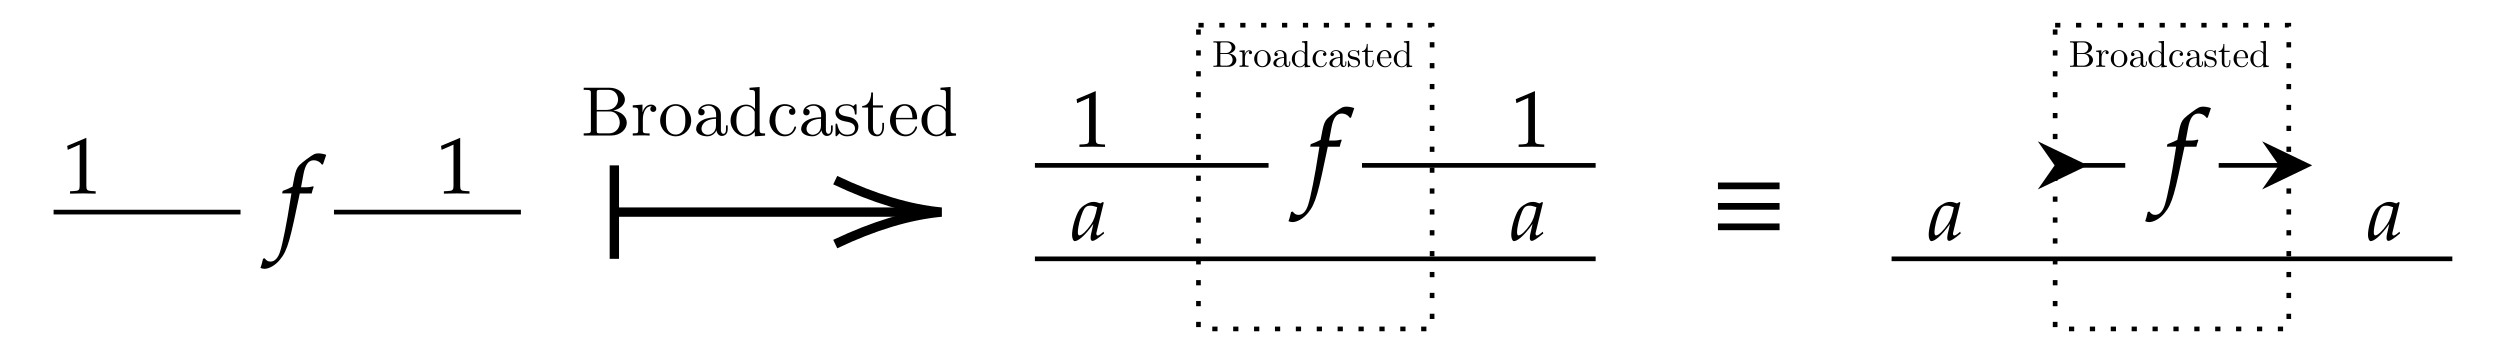 <?xml version="1.0" encoding="UTF-8"?>
<svg id="Layer_1" data-name="Layer 1" xmlns="http://www.w3.org/2000/svg" viewBox="0 0 535 75">
  <defs>
    <style>
      .cls-1 {
        stroke-dasharray: 0 0 1.12 3.35;
      }

      .cls-1, .cls-2, .cls-3 {
        fill: none;
        stroke: #000;
      }

      .cls-2 {
        stroke-width: 2px;
      }
    </style>
  </defs>
  <g>
    <path class="cls-1" d="m256.47,5.39h50v65h-50V5.39Z"/>
    <path class="cls-3" d="m11.47,45.39h40"/>
    <path class="cls-3" d="m71.47,45.39h40"/>
    <g>
      <path class="cls-2" d="m131.47,45.39h67"/>
      <path class="cls-2" d="m178.74,52.23c8.27-3.93,15.85-6.21,22.73-6.84-6.88-.63-14.46-2.91-22.73-6.84"/>
    </g>
    <path class="cls-2" d="m131.47,35.39v20"/>
    <path class="cls-3" d="m221.47,55.39h120"/>
    <path class="cls-3" d="m221.47,35.39h50"/>
    <path class="cls-3" d="m291.47,35.39h50"/>
    <path class="cls-1" d="m439.8,5.39h50v65h-50V5.39Z"/>
    <path class="cls-3" d="m404.8,55.39h120"/>
    <g>
      <path class="cls-3" d="m445.8,35.39h9"/>
      <path d="m436.09,40.54l10.72-5.15-10.72-5.15,3.6,5.15-3.6,5.15Z"/>
    </g>
    <g>
      <path class="cls-3" d="m474.8,35.39h17"/>
      <path d="m484.09,40.54l10.72-5.15-10.72-5.15,3.6,5.15-3.6,5.15Z"/>
    </g>
  </g>
  <path d="m64.81,40.08h-.39l.51-2.74c.39-2.11,1.08-3.04,2.2-3.04.73,0,1.4.37,1.76.95l.24-.1c.12-.39.37-1.15.56-1.64l.12-.37c-.39-.17-1.15-.32-1.71-.32-.27,0-.66.07-.86.17-.59.27-2.59,1.76-3.16,2.35-.54.54-.83,1.27-1.1,2.67l-.37,1.93c-1,.49-1.49.69-2.11.91l-.12.54h1.98l-.22,1.37c-.73,4.77-1.64,9.33-2.18,11.02-.44,1.44-1.18,2.2-2.06,2.2-.56,0-.83-.17-1.27-.71l-.34.1c-.1.56-.44,1.74-.56,1.96.22.12.59.2.86.2,1,0,2.33-.76,3.28-1.91,1.74-2.06,2.23-4.41,4.28-14.22h2.55c.1-.47.27-1.03.42-1.37l-.1-.17c-.71.17-.69.22-2.23.22Z"/>
  <path d="m20.47,41.44v-.51l-.88-.05c-.94-.05-1.11-.24-1.11-1.12v-10.27l-4.1,1.73.12.85,2.55-1.12v8.81c0,.88-.19,1.07-1.11,1.12l-.95.05v.51q2.62-.05,2.81-.05c.53,0,2.4.05,2.67.05Z"/>
  <path d="m100.47,41.44v-.51l-.88-.05c-.94-.05-1.11-.24-1.11-1.12v-10.27l-4.1,1.73.12.85,2.55-1.12v8.81c0,.88-.19,1.07-1.11,1.12l-.95.05v.51q2.62-.05,2.81-.05c.53,0,2.4.05,2.67.05Z"/>
  <path d="m284.81,30.08h-.39l.51-2.74c.39-2.11,1.08-3.04,2.2-3.04.73,0,1.4.37,1.76.95l.24-.1c.12-.39.37-1.15.56-1.64l.12-.37c-.39-.17-1.15-.32-1.71-.32-.27,0-.66.07-.86.17-.59.27-2.59,1.76-3.16,2.35-.54.54-.83,1.27-1.1,2.67l-.37,1.93c-1,.49-1.49.69-2.11.91l-.12.54h1.98l-.22,1.37c-.73,4.77-1.64,9.33-2.18,11.02-.44,1.44-1.18,2.2-2.06,2.2-.56,0-.83-.17-1.27-.71l-.34.1c-.1.56-.44,1.74-.56,1.96.22.12.59.2.86.2,1,0,2.33-.76,3.28-1.91,1.74-2.06,2.23-4.41,4.28-14.22h2.55c.1-.47.27-1.03.42-1.37l-.1-.17c-.71.17-.69.22-2.23.22Z"/>
  <path d="m327.97,47.92l-.49,2.16c-.07.29-.1.6-.1.87,0,.37.15.6.41.6.39,0,1.09-.44,2.48-1.6l-.12-.36c-.41.34-.9.8-1.28.8-.15,0-.26-.15-.26-.39,0-.09,0-.14.02-.19l1.56-6.44-.17-.15-.56.31c-.7-.26-.99-.32-1.45-.32s-.82.09-1.28.31c-1.05.53-1.62,1.04-2.04,1.87-.75,1.51-1.28,3.55-1.28,4.88,0,.75.26,1.33.58,1.33.63,0,1.99-.88,3.96-3.66Zm.82-3.57c-.37,1.85-.7,2.74-1.28,3.62-.97,1.43-2.01,2.41-2.55,2.41-.2,0-.31-.22-.31-.68,0-1.09.48-3.08,1.07-4.44.41-.94.8-1.24,1.62-1.24.39,0,.7.07,1.45.32Z"/>
  <path d="m233.98,47.92l-.49,2.16c-.07.29-.1.6-.1.87,0,.37.15.6.41.6.39,0,1.09-.44,2.48-1.6l-.12-.36c-.41.34-.9.8-1.28.8-.15,0-.26-.15-.26-.39,0-.09,0-.14.02-.19l1.56-6.44-.17-.15-.56.31c-.7-.26-.99-.32-1.45-.32s-.82.09-1.28.31c-1.05.53-1.62,1.04-2.04,1.87-.75,1.51-1.28,3.55-1.28,4.88,0,.75.26,1.33.58,1.33.63,0,1.99-.88,3.96-3.66Zm.82-3.57c-.37,1.85-.7,2.74-1.28,3.62-.97,1.43-2.01,2.41-2.55,2.41-.2,0-.31-.22-.31-.68,0-1.09.48-3.08,1.07-4.44.41-.94.8-1.24,1.62-1.24.39,0,.7.07,1.45.32Z"/>
  <path d="m259.66,14.3h3.14c1.06,0,1.78-.71,1.78-1.46,0-.7-.66-1.3-1.54-1.39.78-.15,1.33-.66,1.33-1.26,0-.7-.74-1.35-1.78-1.35h-2.93v.25h.19c.62,0,.63.09.63.38v4.22c0,.29-.02.38-.63.38h-.19v.25Zm1.49-.57v-2.18h1.5c.79,0,1.13.74,1.13,1.28,0,.57-.42,1.22-1.24,1.22h-1c-.38,0-.39-.06-.39-.32Zm0-2.36v-1.97c0-.26.02-.32.39-.32h.99c.78,0,1.06.68,1.06,1.1,0,.51-.39,1.18-1.28,1.18h-1.16Zm4.11,2.93c.31,0,.69-.02.91-.02.32,0,.7,0,1.02.02v-.25h-.17c-.59,0-.61-.09-.61-.38v-1.23c0-.79.34-1.5.94-1.5.06,0,.07,0,.09,0-.02,0-.18.1-.18.31,0,.22.17.34.34.34.14,0,.34-.1.34-.35s-.25-.49-.59-.49c-.58,0-.87.54-.98.88v-.88l-1.11.09v.25c.56,0,.62.06.62.45v2.14c0,.36-.09.36-.62.36v.25Zm3.13-1.71c0,1.03.83,1.8,1.77,1.8s1.78-.78,1.78-1.8-.8-1.87-1.77-1.87-1.78.87-1.78,1.87Zm.66-.06c0-.31,0-.74.19-1.1.22-.37.59-.54.91-.54.35,0,.7.18.9.52s.21.81.21,1.11c0,.29,0,.72-.18,1.07-.18.36-.53.59-.93.59-.34,0-.7-.17-.91-.54-.2-.35-.2-.84-.2-1.13Zm3.45,1.02c0,.65.78.85,1.28.85s.9-.32,1.05-.7c.03.32.25.66.62.66.17,0,.66-.11.66-.76v-.45h-.2v.45c0,.46-.2.51-.29.51-.26,0-.3-.36-.3-.4v-1.6c0-.34,0-.65-.29-.94-.31-.31-.71-.44-1.1-.44-.66,0-1.21.38-1.21.9,0,.24.16.38.37.38.22,0,.37-.16.37-.37,0-.1-.04-.36-.41-.37.22-.28.61-.37.86-.37.39,0,.85.31.85,1.02v.3c-.41.02-.97.05-1.47.29-.6.27-.8.69-.8,1.04Zm.62,0c0-.44.34-1.1,1.66-1.15v.8c0,.76-.58,1.03-.94,1.03-.39,0-.72-.28-.72-.68Zm3.32-.95c0,1.02.78,1.81,1.7,1.81.51,0,.87-.27,1.07-.53v.53l1.18-.09v-.25c-.56,0-.62-.06-.62-.45v-4.86l-1.15.09v.25c.56,0,.62.06.62.45v1.73c-.23-.29-.58-.5-1.01-.5-.94,0-1.78.78-1.78,1.82Zm.66,0c0-.3.02-.78.25-1.14.17-.25.47-.51.9-.51.28,0,.62.12.86.48.09.14.09.15.09.3v1.64c0,.14,0,.16-.09.3-.24.38-.6.56-.94.56s-.65-.21-.84-.51c-.21-.33-.23-.78-.23-1.11Zm3.78-.02c0,1.02.79,1.82,1.72,1.82,1.07,0,1.33-.96,1.33-1.04s-.08-.08-.1-.08c-.07,0-.09.03-.1.08-.23.74-.75.84-1.05.84-.42,0-1.13-.34-1.13-1.63s.66-1.64,1.08-1.64c.07,0,.58,0,.86.3-.33.02-.38.26-.38.37,0,.21.14.37.37.37.21,0,.37-.14.37-.38,0-.54-.61-.86-1.22-.86-1,0-1.74.86-1.74,1.86Zm3.62.97c0,.65.78.85,1.28.85s.9-.32,1.05-.7c.03.32.25.66.62.66.17,0,.66-.11.66-.76v-.45h-.2v.45c0,.46-.2.51-.29.51-.26,0-.3-.36-.3-.4v-1.6c0-.34,0-.65-.29-.94-.31-.31-.71-.44-1.1-.44-.66,0-1.21.38-1.21.9,0,.24.16.38.37.38.22,0,.37-.16.37-.37,0-.1-.04-.36-.41-.37.22-.28.61-.37.86-.37.39,0,.85.31.85,1.02v.3c-.41.02-.97.05-1.47.29-.6.27-.8.69-.8,1.04Zm.62,0c0-.44.34-1.1,1.66-1.15v.8c0,.76-.58,1.03-.94,1.03-.39,0-.72-.28-.72-.68Zm3.31.66c0,.14,0,.19.09.19.04,0,.05,0,.2-.16.02-.02.02-.03.16-.18.35.34.71.34.88.34.92,0,1.29-.54,1.29-1.11,0-.42-.24-.66-.34-.76-.26-.26-.58-.32-.91-.38-.45-.09-.98-.19-.98-.66,0-.28.21-.61.9-.61.88,0,.92.72.94.97,0,.07.08.07.1.07.1,0,.1-.04.1-.19v-.81c0-.14,0-.19-.09-.19-.04,0-.06,0-.16.1-.02.03-.1.1-.14.13-.3-.22-.63-.22-.75-.22-.98,0-1.28.54-1.28.98,0,.28.13.5.34.68.26.21.48.26,1.06.37.18.03.83.16.83.74,0,.41-.28.73-.9.73-.67,0-.96-.46-1.11-1.14-.02-.1-.03-.14-.11-.14-.1,0-.1.06-.1.2v1.06Zm3.04-3.1h.68v2.21c0,.98.74,1.08,1.03,1.08.57,0,.79-.57.79-1.08v-.46h-.2v.44c0,.59-.24.9-.54.9-.54,0-.54-.73-.54-.86v-2.22h1.14v-.25h-1.14v-1.47h-.2c0,.66-.25,1.51-1.03,1.54v.18Zm3.18,1.44c0,1.07.84,1.85,1.76,1.85.98,0,1.34-.89,1.34-1.04,0-.08-.06-.1-.1-.1-.07,0-.09.05-.1.11-.28.82-1,.82-1.08.82-.4,0-.72-.24-.9-.54-.24-.38-.24-.91-.24-1.2h2.23c.18,0,.2,0,.2-.17,0-.79-.43-1.57-1.43-1.57-.93,0-1.66.82-1.66,1.82Zm.67-.26c.05-1.19.72-1.39.99-1.39.82,0,.9,1.08.9,1.39h-1.9Zm2.93.3c0,1.02.78,1.81,1.7,1.81.51,0,.87-.27,1.07-.53v.53l1.18-.09v-.25c-.56,0-.62-.06-.62-.45v-4.86l-1.15.09v.25c.56,0,.62.06.62.45v1.73c-.23-.29-.58-.5-1.01-.5-.94,0-1.78.78-1.78,1.82Zm.66,0c0-.3.02-.78.25-1.14.17-.25.47-.51.9-.51.28,0,.62.12.86.48.09.14.09.15.09.3v1.64c0,.14,0,.16-.09.3-.24.38-.6.56-.94.56s-.65-.21-.84-.51c-.21-.33-.23-.78-.23-1.11Z"/>
  <path d="m468.14,30.08h-.39l.51-2.74c.39-2.11,1.08-3.04,2.2-3.04.73,0,1.4.37,1.76.95l.24-.1c.12-.39.37-1.15.56-1.64l.12-.37c-.39-.17-1.15-.32-1.71-.32-.27,0-.66.07-.86.17-.59.27-2.59,1.76-3.16,2.35-.54.54-.83,1.27-1.1,2.67l-.37,1.93c-1,.49-1.49.69-2.11.91l-.12.54h1.98l-.22,1.37c-.73,4.77-1.64,9.33-2.18,11.02-.44,1.44-1.18,2.2-2.06,2.2-.56,0-.83-.17-1.27-.71l-.34.1c-.1.56-.44,1.74-.56,1.96.22.12.59.2.86.2,1,0,2.33-.76,3.28-1.91,1.74-2.06,2.23-4.41,4.28-14.22h2.55c.1-.47.27-1.03.42-1.37l-.1-.17c-.71.17-.69.22-2.23.22Z"/>
  <path d="m511.31,47.92l-.49,2.16c-.07.29-.1.6-.1.87,0,.37.15.6.41.6.39,0,1.09-.44,2.48-1.6l-.12-.36c-.41.34-.9.8-1.28.8-.15,0-.26-.15-.26-.39,0-.09,0-.14.02-.19l1.56-6.44-.17-.15-.56.31c-.7-.26-.99-.32-1.45-.32s-.82.09-1.28.31c-1.05.53-1.62,1.04-2.04,1.87-.75,1.51-1.28,3.55-1.28,4.88,0,.75.26,1.33.58,1.33.63,0,1.99-.88,3.96-3.66Zm.82-3.57c-.37,1.85-.7,2.74-1.28,3.62-.97,1.43-2.01,2.41-2.55,2.41-.2,0-.31-.22-.31-.68,0-1.09.48-3.08,1.07-4.44.41-.94.8-1.24,1.62-1.24.39,0,.7.07,1.45.32Z"/>
  <path d="m417.3,47.92l-.49,2.16c-.07.29-.1.6-.1.87,0,.37.15.6.41.6.39,0,1.09-.44,2.48-1.6l-.12-.36c-.41.34-.9.8-1.28.8-.15,0-.26-.15-.26-.39,0-.09,0-.14.02-.19l1.56-6.44-.17-.15-.56.31c-.7-.26-.99-.32-1.45-.32s-.82.09-1.28.31c-1.05.53-1.62,1.04-2.04,1.87-.75,1.51-1.28,3.55-1.28,4.88,0,.75.26,1.33.58,1.33.63,0,1.99-.88,3.96-3.66Zm.82-3.57c-.37,1.85-.7,2.74-1.28,3.62-.97,1.43-2.01,2.41-2.55,2.41-.2,0-.31-.22-.31-.68,0-1.09.48-3.08,1.07-4.44.41-.94.8-1.24,1.62-1.24.39,0,.7.07,1.45.32Z"/>
  <path d="m442.98,14.3h3.14c1.06,0,1.78-.71,1.78-1.46,0-.7-.66-1.3-1.54-1.39.78-.15,1.33-.66,1.33-1.26,0-.7-.74-1.35-1.78-1.35h-2.93v.25h.19c.62,0,.63.09.63.38v4.22c0,.29-.02.38-.63.38h-.19v.25Zm1.49-.57v-2.18h1.5c.79,0,1.13.74,1.13,1.28,0,.57-.42,1.22-1.24,1.22h-1c-.38,0-.39-.06-.39-.32Zm0-2.36v-1.97c0-.26.02-.32.39-.32h.99c.78,0,1.06.68,1.06,1.1,0,.51-.39,1.18-1.28,1.18h-1.16Zm4.11,2.93c.31,0,.69-.02.91-.02.32,0,.7,0,1.02.02v-.25h-.17c-.59,0-.61-.09-.61-.38v-1.23c0-.79.34-1.5.94-1.5.06,0,.07,0,.09,0-.02,0-.18.1-.18.31,0,.22.17.34.34.34.14,0,.34-.1.34-.35s-.25-.49-.59-.49c-.58,0-.87.54-.98.88v-.88l-1.11.09v.25c.56,0,.62.06.62.45v2.14c0,.36-.09.36-.62.36v.25Zm3.13-1.71c0,1.03.83,1.8,1.77,1.8s1.78-.78,1.78-1.8-.8-1.87-1.77-1.87-1.78.87-1.78,1.87Zm.66-.06c0-.31,0-.74.19-1.1.22-.37.59-.54.91-.54.35,0,.7.18.9.52s.21.81.21,1.11c0,.29,0,.72-.18,1.07-.18.36-.53.59-.93.59-.34,0-.7-.17-.91-.54-.2-.35-.2-.84-.2-1.13Zm3.45,1.02c0,.65.78.85,1.28.85s.9-.32,1.05-.7c.03.32.25.66.62.66.17,0,.66-.11.66-.76v-.45h-.2v.45c0,.46-.2.51-.29.51-.26,0-.3-.36-.3-.4v-1.6c0-.34,0-.65-.29-.94-.31-.31-.71-.44-1.1-.44-.66,0-1.21.38-1.21.9,0,.24.16.38.37.38.22,0,.37-.16.37-.37,0-.1-.04-.36-.41-.37.22-.28.61-.37.86-.37.39,0,.85.31.85,1.02v.3c-.41.02-.97.05-1.47.29-.6.27-.8.69-.8,1.04Zm.62,0c0-.44.34-1.1,1.66-1.15v.8c0,.76-.58,1.03-.94,1.03-.39,0-.72-.28-.72-.68Zm3.32-.95c0,1.02.78,1.81,1.7,1.81.51,0,.87-.27,1.07-.53v.53l1.18-.09v-.25c-.56,0-.62-.06-.62-.45v-4.86l-1.15.09v.25c.56,0,.62.06.62.45v1.73c-.23-.29-.58-.5-1.01-.5-.94,0-1.78.78-1.78,1.82Zm.66,0c0-.3.02-.78.25-1.14.17-.25.47-.51.9-.51.28,0,.62.12.86.48.09.14.09.15.09.3v1.64c0,.14,0,.16-.09.3-.24.38-.6.56-.94.56s-.65-.21-.84-.51c-.21-.33-.23-.78-.23-1.11Zm3.78-.02c0,1.02.79,1.82,1.72,1.82,1.07,0,1.33-.96,1.33-1.04s-.08-.08-.1-.08c-.07,0-.09.03-.1.08-.23.74-.75.84-1.05.84-.42,0-1.13-.34-1.13-1.63s.66-1.64,1.08-1.64c.07,0,.58,0,.86.3-.33.02-.38.26-.38.37,0,.21.14.37.37.37.21,0,.37-.14.37-.38,0-.54-.61-.86-1.22-.86-1,0-1.74.86-1.74,1.86Zm3.62.97c0,.65.78.85,1.28.85s.9-.32,1.05-.7c.03.32.25.66.62.66.17,0,.66-.11.66-.76v-.45h-.2v.45c0,.46-.2.51-.29.51-.26,0-.3-.36-.3-.4v-1.6c0-.34,0-.65-.29-.94-.31-.31-.71-.44-1.1-.44-.66,0-1.21.38-1.21.9,0,.24.16.38.37.38.22,0,.37-.16.37-.37,0-.1-.04-.36-.41-.37.22-.28.61-.37.86-.37.39,0,.85.31.85,1.02v.3c-.41.02-.97.05-1.47.29-.6.27-.8.69-.8,1.04Zm.62,0c0-.44.34-1.1,1.66-1.15v.8c0,.76-.58,1.03-.94,1.03-.39,0-.72-.28-.72-.68Zm3.31.66c0,.14,0,.19.09.19.04,0,.05,0,.2-.16.02-.02.02-.03.16-.18.35.34.71.34.88.34.92,0,1.29-.54,1.29-1.11,0-.42-.24-.66-.34-.76-.26-.26-.58-.32-.91-.38-.45-.09-.98-.19-.98-.66,0-.28.21-.61.9-.61.88,0,.92.72.94.97,0,.07.08.07.1.07.1,0,.1-.04.1-.19v-.81c0-.14,0-.19-.09-.19-.04,0-.06,0-.16.1-.02.03-.1.1-.14.13-.3-.22-.63-.22-.75-.22-.98,0-1.28.54-1.28.98,0,.28.13.5.34.68.26.21.48.26,1.06.37.18.03.83.16.83.74,0,.41-.28.73-.9.73-.67,0-.96-.46-1.11-1.14-.02-.1-.03-.14-.11-.14-.1,0-.1.06-.1.2v1.06Zm3.04-3.1h.68v2.21c0,.98.74,1.08,1.03,1.08.57,0,.79-.57.79-1.08v-.46h-.2v.44c0,.59-.24.9-.54.9-.54,0-.54-.73-.54-.86v-2.22h1.14v-.25h-1.14v-1.47h-.2c0,.66-.25,1.51-1.03,1.54v.18Zm3.18,1.44c0,1.07.84,1.85,1.76,1.85.98,0,1.34-.89,1.34-1.04,0-.08-.06-.1-.1-.1-.07,0-.09.05-.1.11-.28.82-1,.82-1.08.82-.4,0-.72-.24-.9-.54-.24-.38-.24-.91-.24-1.2h2.23c.18,0,.2,0,.2-.17,0-.79-.43-1.57-1.43-1.57-.93,0-1.66.82-1.66,1.82Zm.67-.26c.05-1.19.72-1.39.99-1.39.82,0,.9,1.08.9,1.39h-1.9Zm2.93.3c0,1.02.78,1.81,1.7,1.81.51,0,.87-.27,1.07-.53v.53l1.18-.09v-.25c-.56,0-.62-.06-.62-.45v-4.86l-1.15.09v.25c.56,0,.62.06.62.45v1.73c-.23-.29-.58-.5-1.01-.5-.94,0-1.78.78-1.78,1.82Zm.66,0c0-.3.02-.78.25-1.14.17-.25.47-.51.9-.51.28,0,.62.12.86.48.09.14.09.15.09.3v1.64c0,.14,0,.16-.09.3-.24.38-.6.56-.94.56s-.65-.21-.84-.51c-.21-.33-.23-.78-.23-1.11Z"/>
  <path d="m236.48,31.44v-.51l-.88-.05c-.94-.05-1.11-.24-1.11-1.12v-10.27l-4.1,1.73.12.85,2.55-1.12v8.81c0,.88-.19,1.07-1.11,1.12l-.95.05v.51q2.62-.05,2.81-.05c.53,0,2.4.05,2.67.05Z"/>
  <path d="m330.47,31.44v-.51l-.88-.05c-.94-.05-1.11-.24-1.11-1.12v-10.27l-4.1,1.73.12.85,2.55-1.12v8.81c0,.88-.19,1.07-1.11,1.12l-.95.05v.51q2.62-.05,2.81-.05c.53,0,2.4.05,2.67.05Z"/>
  <path d="m380.83,40.5v-1.44h-13.19v1.44h13.19Zm0,4.38v-1.44h-13.19v1.44h13.19Zm0,4.38v-1.44h-13.19v1.44h13.19Z"/>
  <path d="m124.91,29h5.88c1.99,0,3.34-1.33,3.34-2.74,0-1.3-1.23-2.43-2.89-2.61,1.45-.28,2.49-1.24,2.49-2.35,0-1.3-1.38-2.53-3.33-2.53h-5.49v.46h.36c1.15,0,1.18.16,1.18.7v7.9c0,.54-.03.7-1.18.7h-.36v.46Zm2.79-1.06v-4.09h2.82c1.48,0,2.11,1.39,2.11,2.4,0,1.06-.78,2.29-2.32,2.29h-1.87c-.7,0-.73-.1-.73-.6Zm0-4.42v-3.69c0-.49.03-.6.73-.6h1.86c1.45,0,1.98,1.27,1.98,2.07,0,.96-.73,2.22-2.4,2.22h-2.17Zm7.71,5.49c.58-.01,1.29-.04,1.71-.04.6,0,1.3,0,1.9.04v-.46h-.31c-1.11,0-1.14-.16-1.14-.7v-2.31c0-1.48.63-2.82,1.77-2.82.1,0,.13,0,.16.01-.04.01-.34.19-.34.58,0,.42.31.64.64.64.27,0,.64-.18.64-.66s-.46-.91-1.11-.91c-1.09,0-1.63,1-1.84,1.65v-1.65l-2.08.16v.46c1.05,0,1.17.1,1.17.84v4.02c0,.67-.16.67-1.17.67v.46Zm5.86-3.21c0,1.93,1.56,3.37,3.31,3.37s3.33-1.47,3.33-3.37-1.5-3.51-3.31-3.51-3.33,1.63-3.33,3.51Zm1.24-.12c0-.58,0-1.39.36-2.05.4-.69,1.11-1,1.71-1,.66,0,1.3.33,1.69.97s.39,1.51.39,2.08c0,.54,0,1.35-.33,2.01-.33.67-.99,1.11-1.74,1.11-.64,0-1.3-.31-1.71-1-.37-.66-.37-1.57-.37-2.11Zm6.46,1.9c0,1.21,1.45,1.59,2.4,1.59s1.68-.6,1.96-1.3c.06.6.46,1.23,1.17,1.23.31,0,1.23-.21,1.23-1.42v-.84h-.37v.84c0,.87-.37.96-.54.96-.49,0-.55-.67-.55-.75v-3c0-.63,0-1.21-.54-1.77-.58-.58-1.33-.82-2.05-.82-1.23,0-2.26.7-2.26,1.69,0,.45.3.7.69.7.42,0,.69-.3.69-.69,0-.18-.07-.67-.76-.69.4-.52,1.14-.69,1.62-.69.73,0,1.59.58,1.59,1.92v.55c-.76.04-1.81.09-2.76.54-1.12.51-1.5,1.29-1.5,1.95Zm1.15-.01c0-.82.63-2.07,3.1-2.16v1.5c0,1.42-1.08,1.93-1.75,1.93-.73,0-1.35-.52-1.35-1.27Zm6.22-1.78c0,1.9,1.47,3.39,3.18,3.39.96,0,1.63-.51,2.01-.99v.99l2.2-.16v-.46c-1.05,0-1.17-.1-1.17-.84v-9.1l-2.16.16v.46c1.05,0,1.17.1,1.17.84v3.24c-.43-.54-1.08-.93-1.89-.93-1.77,0-3.34,1.47-3.34,3.4Zm1.24.01c0-.55.03-1.45.46-2.13.31-.46.88-.96,1.69-.96.52,0,1.15.22,1.62.9.16.25.16.28.16.55v3.07c0,.27,0,.3-.16.55-.45.72-1.12,1.05-1.77,1.05s-1.21-.39-1.57-.96c-.39-.61-.43-1.47-.43-2.08Zm7.08-.03c0,1.92,1.48,3.4,3.22,3.4,2.01,0,2.49-1.8,2.49-1.95s-.15-.15-.19-.15c-.13,0-.16.06-.19.15-.43,1.39-1.41,1.57-1.96,1.57-.79,0-2.11-.64-2.11-3.06s1.23-3.07,2.02-3.07c.13,0,1.08.01,1.6.55-.61.04-.7.49-.7.69,0,.39.27.69.69.69.39,0,.69-.25.69-.7,0-1.02-1.14-1.6-2.29-1.6-1.87,0-3.25,1.62-3.25,3.48Zm6.78,1.81c0,1.21,1.45,1.59,2.4,1.59s1.68-.6,1.96-1.3c.06.6.46,1.23,1.17,1.23.31,0,1.23-.21,1.23-1.42v-.84h-.37v.84c0,.87-.37.96-.54.96-.49,0-.55-.67-.55-.75v-3c0-.63,0-1.21-.54-1.77-.58-.58-1.33-.82-2.05-.82-1.23,0-2.26.7-2.26,1.69,0,.45.3.7.69.7.42,0,.69-.3.69-.69,0-.18-.07-.67-.76-.69.4-.52,1.14-.69,1.62-.69.73,0,1.59.58,1.59,1.92v.55c-.76.04-1.81.09-2.76.54-1.12.51-1.5,1.29-1.5,1.95Zm1.15-.01c0-.82.63-2.07,3.1-2.16v1.5c0,1.42-1.08,1.93-1.75,1.93-.73,0-1.35-.52-1.35-1.27Zm6.21,1.24c0,.25,0,.36.16.36.07,0,.09-.01.37-.3.03-.03.03-.06.3-.34.66.63,1.33.64,1.65.64,1.72,0,2.41-1,2.41-2.08,0-.79-.45-1.24-.63-1.42-.49-.48-1.08-.6-1.71-.72-.84-.16-1.84-.36-1.84-1.23,0-.52.39-1.14,1.68-1.14,1.65,0,1.72,1.35,1.75,1.81.01.13.15.13.18.13.19,0,.19-.07.19-.36v-1.51c0-.25,0-.36-.16-.36-.07,0-.1,0-.3.18-.04.06-.19.19-.25.24-.57-.42-1.18-.42-1.41-.42-1.83,0-2.4,1-2.4,1.84,0,.52.24.94.64,1.27.48.39.9.48,1.98.69.33.06,1.56.3,1.56,1.38,0,.76-.52,1.36-1.69,1.36-1.26,0-1.8-.85-2.08-2.13-.04-.19-.06-.25-.21-.25-.19,0-.19.1-.19.37v1.98Zm5.7-5.8h1.27v4.14c0,1.84,1.39,2.02,1.93,2.02,1.06,0,1.48-1.06,1.48-2.02v-.85h-.37v.82c0,1.11-.45,1.68-1,1.68-1,0-1-1.36-1-1.62v-4.17h2.14v-.46h-2.14v-2.76h-.37c-.01,1.23-.46,2.83-1.93,2.89v.33Zm5.95,2.7c0,2.01,1.57,3.46,3.3,3.46,1.83,0,2.5-1.66,2.5-1.95,0-.15-.12-.18-.19-.18-.13,0-.16.09-.19.21-.52,1.54-1.87,1.54-2.02,1.54-.75,0-1.35-.45-1.69-1-.45-.72-.45-1.71-.45-2.25h4.18c.33,0,.37,0,.37-.31,0-1.48-.81-2.94-2.68-2.94-1.74,0-3.12,1.54-3.12,3.42Zm1.26-.48c.09-2.23,1.35-2.61,1.86-2.61,1.54,0,1.69,2.02,1.69,2.61h-3.55Zm5.49.55c0,1.9,1.47,3.39,3.18,3.39.96,0,1.63-.51,2.01-.99v.99l2.2-.16v-.46c-1.05,0-1.17-.1-1.17-.84v-9.1l-2.16.16v.46c1.05,0,1.17.1,1.17.84v3.24c-.43-.54-1.08-.93-1.89-.93-1.77,0-3.34,1.47-3.34,3.4Zm1.24.01c0-.55.03-1.45.46-2.13.31-.46.88-.96,1.69-.96.52,0,1.15.22,1.62.9.16.25.16.28.16.55v3.07c0,.27,0,.3-.16.55-.45.72-1.12,1.05-1.77,1.05s-1.21-.39-1.57-.96c-.39-.61-.43-1.47-.43-2.08Z"/>
</svg>